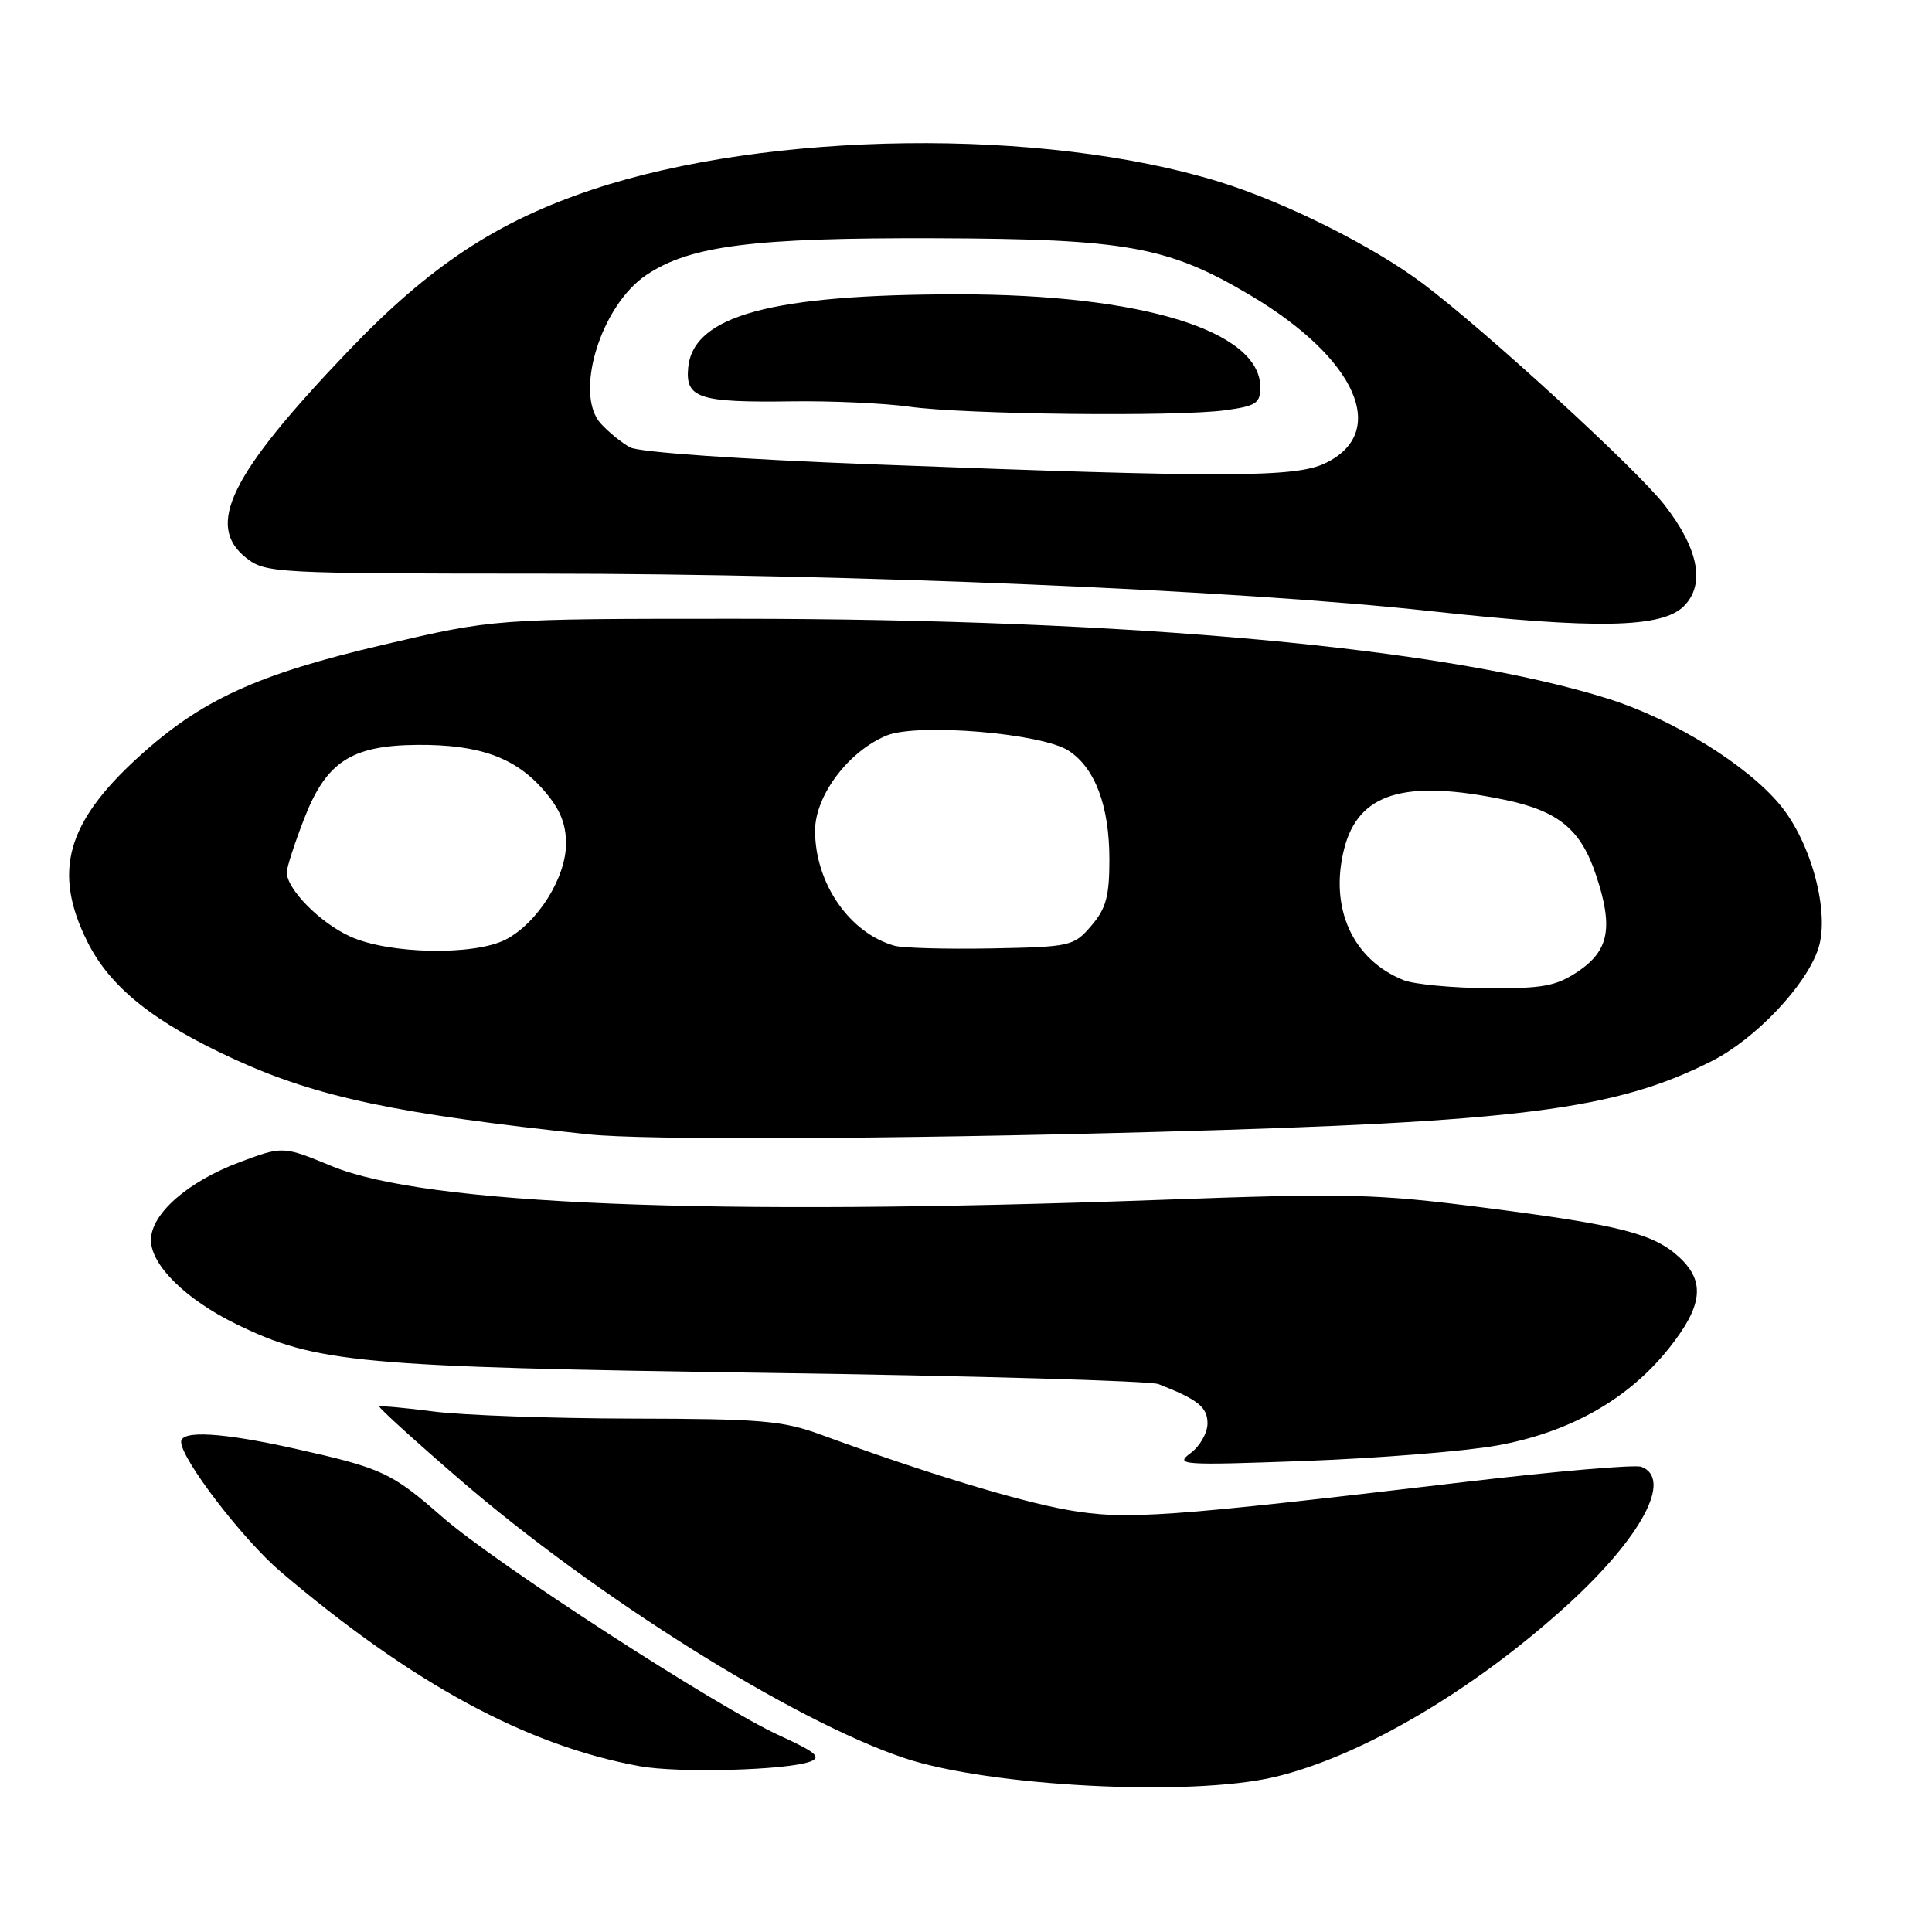 <?xml version="1.0" encoding="UTF-8" standalone="no"?>
<!DOCTYPE svg PUBLIC "-//W3C//DTD SVG 1.1//EN" "http://www.w3.org/Graphics/SVG/1.1/DTD/svg11.dtd" >
<svg xmlns="http://www.w3.org/2000/svg" xmlns:xlink="http://www.w3.org/1999/xlink" version="1.1" viewBox="0 0 256 256">
 <g >
 <path fill="currentColor"
d=" M 168.86 235.47 C 180.34 232.76 195.29 223.97 207.74 212.61 C 217.51 203.69 221.65 195.95 217.50 194.36 C 216.67 194.04 206.21 194.94 194.25 196.35 C 154.38 201.06 149.20 201.43 141.50 200.08 C 135.00 198.94 122.46 195.12 108.77 190.10 C 103.71 188.24 100.82 188.00 83.77 187.97 C 73.17 187.95 61.36 187.53 57.52 187.04 C 53.67 186.54 50.42 186.25 50.28 186.38 C 50.15 186.52 54.86 190.81 60.77 195.91 C 78.82 211.52 105.10 228.01 119.79 232.94 C 131.09 236.73 157.69 238.10 168.86 235.47 Z  M 107.38 233.41 C 108.88 232.83 108.09 232.16 103.38 230.01 C 95.08 226.24 65.65 207.17 58.60 201.00 C 51.85 195.09 50.62 194.53 39.00 191.94 C 29.44 189.81 24.00 189.49 24.00 191.05 C 24.00 193.33 32.20 204.02 37.21 208.28 C 54.67 223.11 69.79 231.30 84.76 234.03 C 89.91 234.97 104.35 234.57 107.38 233.41 Z  M 198.34 191.54 C 207.98 189.81 215.74 185.43 221.14 178.66 C 225.61 173.05 225.99 169.82 222.54 166.62 C 219.12 163.45 214.79 162.35 196.66 160.02 C 182.21 158.17 178.68 158.08 153.71 158.99 C 93.96 161.16 56.36 159.63 43.99 154.53 C 37.49 151.85 37.49 151.85 31.79 153.98 C 24.88 156.56 20.00 160.84 20.00 164.32 C 20.00 167.63 24.62 172.18 31.28 175.44 C 41.88 180.62 47.44 181.13 101.50 181.91 C 129.00 182.30 152.40 182.98 153.50 183.40 C 158.73 185.44 160.00 186.45 160.00 188.61 C 160.00 189.86 158.99 191.64 157.75 192.55 C 155.63 194.12 156.53 194.18 173.00 193.58 C 182.62 193.22 194.03 192.31 198.34 191.54 Z  M 153.00 149.99 C 201.44 148.67 214.06 147.06 226.85 140.58 C 232.64 137.64 239.32 130.59 240.93 125.71 C 242.49 120.97 240.04 111.72 235.89 106.68 C 231.50 101.36 221.74 95.32 213.13 92.60 C 191.74 85.84 149.86 82.00 97.50 81.99 C 65.50 81.99 65.50 81.99 50.72 85.45 C 33.98 89.37 26.60 92.77 18.27 100.38 C 8.77 109.06 6.99 115.57 11.57 124.77 C 14.60 130.85 20.42 135.49 31.18 140.41 C 42.05 145.38 52.57 147.60 78.00 150.31 C 85.36 151.09 117.93 150.95 153.00 149.99 Z  M 223.12 80.32 C 225.99 77.45 225.08 72.71 220.54 66.89 C 216.84 62.15 196.95 43.92 188.62 37.64 C 181.99 32.64 170.33 26.80 161.56 24.09 C 138.20 16.88 101.91 17.33 78.50 25.12 C 65.86 29.33 56.92 35.24 46.13 46.53 C 30.49 62.89 27.17 69.63 32.63 73.93 C 35.19 75.94 36.37 76.00 71.88 76.01 C 113.01 76.03 163.99 78.18 189.50 80.97 C 211.53 83.39 220.22 83.22 223.12 80.32 Z  M 186.00 129.88 C 179.24 127.18 176.13 120.34 178.10 112.51 C 179.97 105.09 186.06 103.21 199.34 105.97 C 206.52 107.46 209.47 109.89 211.49 115.98 C 213.79 122.89 213.21 125.96 209.10 128.72 C 206.19 130.67 204.46 130.99 197.10 130.94 C 192.37 130.90 187.38 130.42 186.00 129.88 Z  M 46.42 124.10 C 42.40 122.28 38.00 117.82 38.00 115.58 C 38.00 114.95 39.03 111.76 40.30 108.49 C 43.23 100.93 46.55 98.77 55.31 98.70 C 63.42 98.64 68.21 100.34 71.95 104.60 C 74.18 107.14 75.00 109.07 75.00 111.80 C 75.00 116.30 71.21 122.32 67.02 124.49 C 62.85 126.65 51.56 126.44 46.42 124.10 Z  M 118.54 125.32 C 112.57 123.65 108.00 117.04 108.00 110.07 C 108.00 105.43 112.43 99.54 117.48 97.46 C 121.59 95.78 138.06 97.15 141.61 99.48 C 145.12 101.78 147.00 106.81 147.00 113.91 C 147.00 118.78 146.55 120.41 144.60 122.67 C 142.28 125.38 141.87 125.47 131.35 125.67 C 125.38 125.78 119.62 125.62 118.54 125.32 Z  M 116.00 61.54 C 98.08 60.86 84.67 59.93 83.49 59.28 C 82.38 58.68 80.63 57.25 79.60 56.12 C 76.02 52.16 79.63 40.43 85.67 36.42 C 91.49 32.54 99.79 31.49 124.00 31.57 C 149.29 31.66 154.76 32.65 165.65 39.11 C 179.76 47.48 184.14 57.33 175.56 61.40 C 171.59 63.29 162.26 63.31 116.00 61.54 Z  M 162.36 54.36 C 166.42 53.81 167.00 53.43 167.00 51.32 C 167.00 43.83 151.30 39.00 126.99 39.00 C 102.25 39.00 91.87 41.81 91.19 48.70 C 90.79 52.77 92.61 53.36 105.00 53.18 C 110.22 53.11 117.20 53.43 120.50 53.89 C 127.81 54.92 155.96 55.24 162.36 54.36 Z "/>
</g>
</svg>